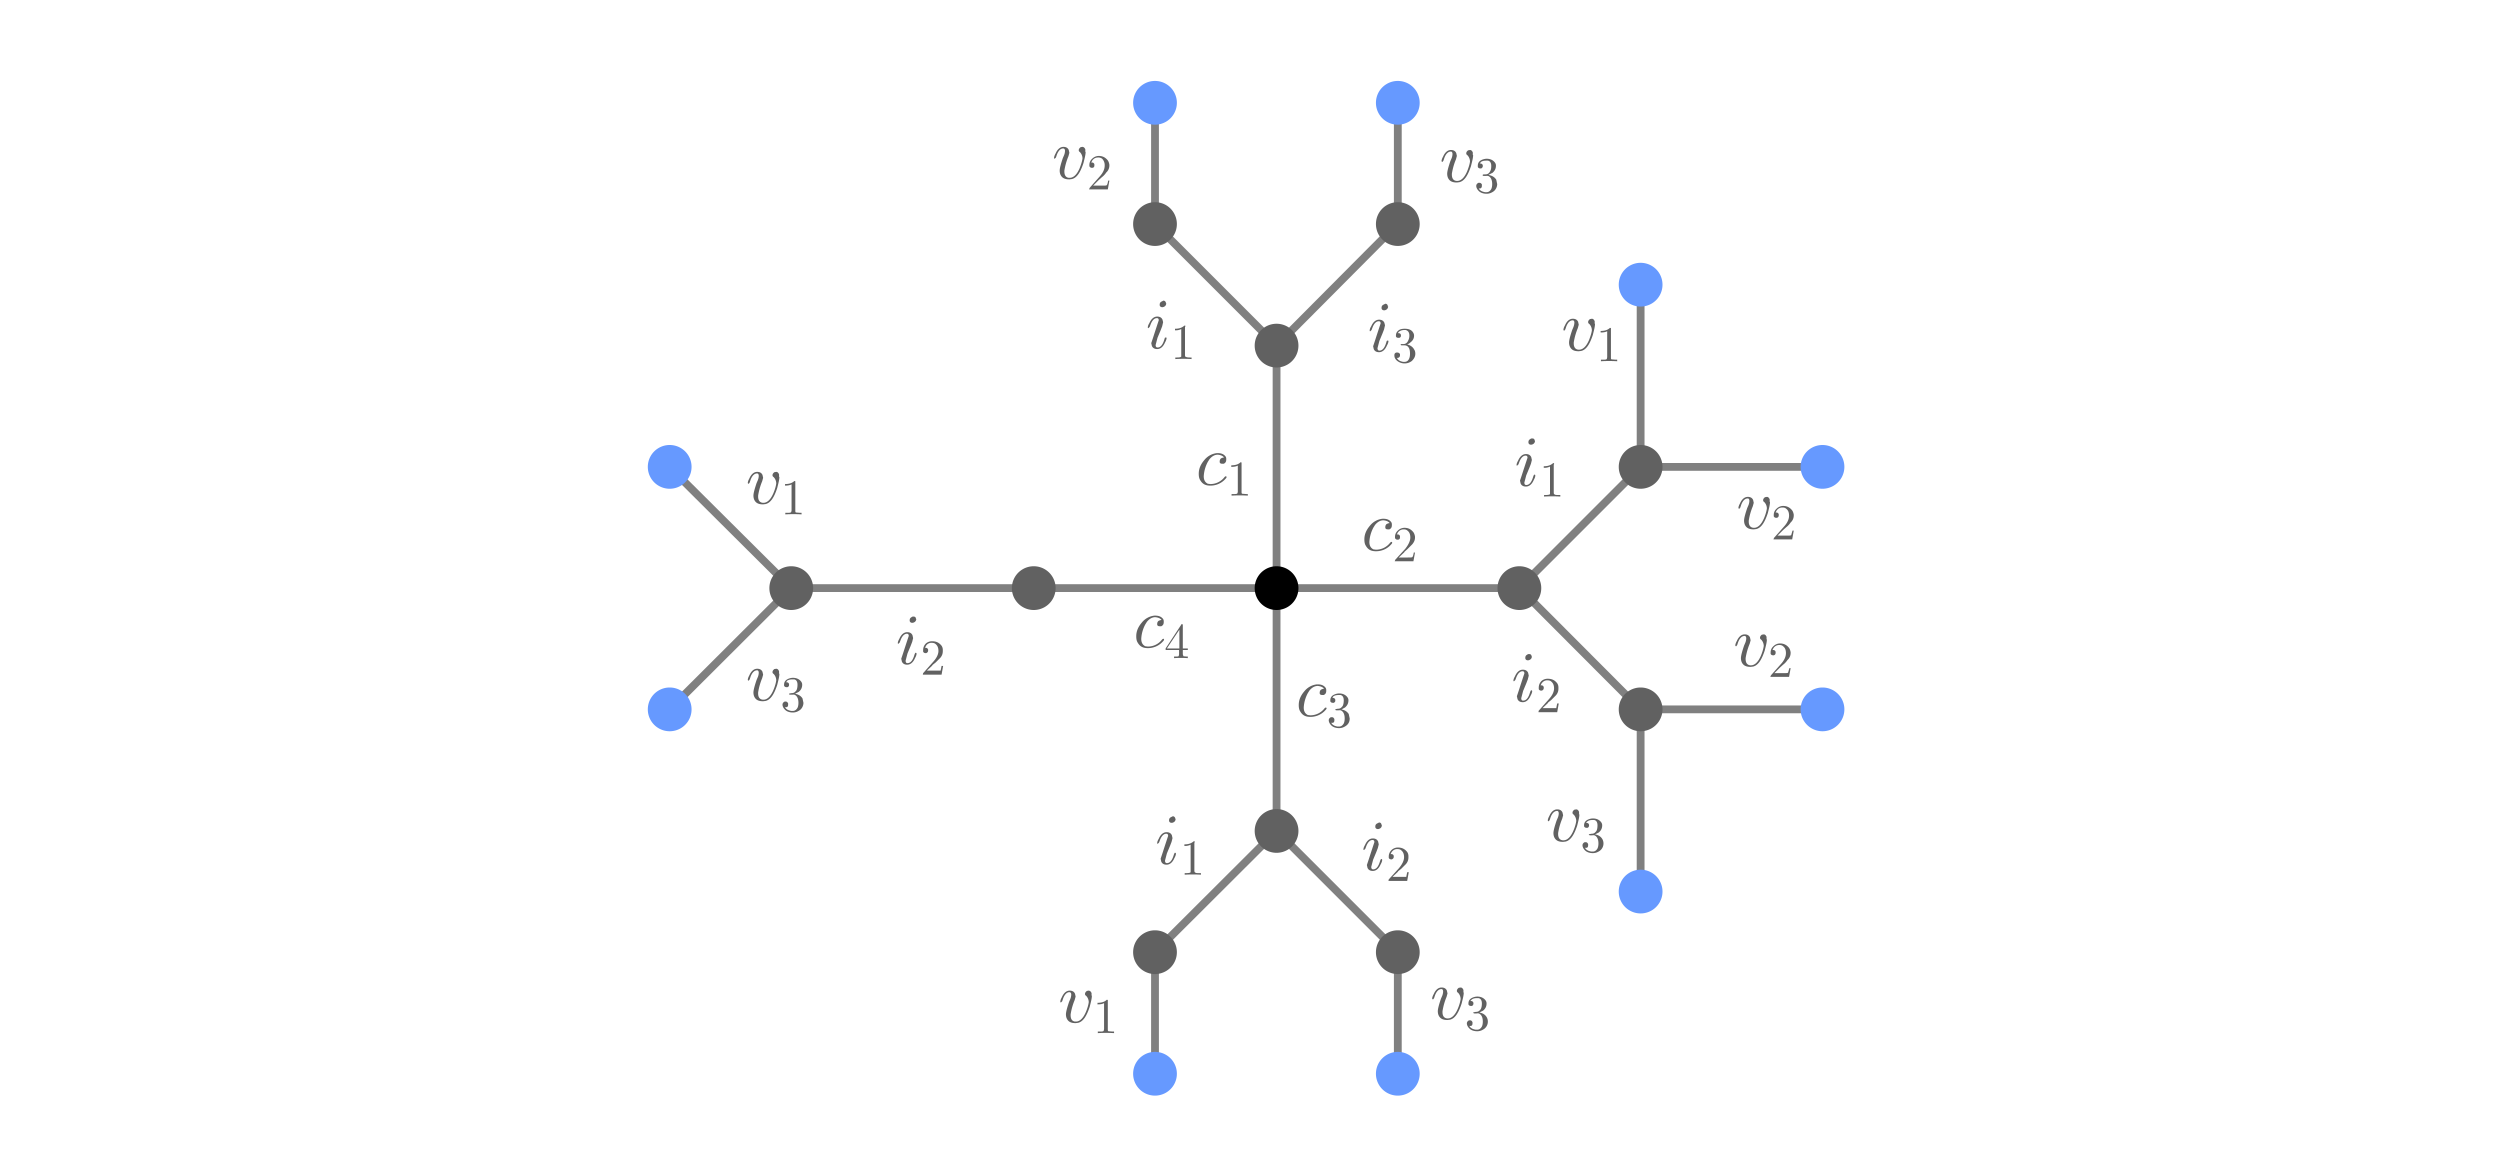 <svg xmlns="http://www.w3.org/2000/svg" id="_Слой_1" data-name="Слой 1" viewBox="0 0 439.6 369.9" width="800">
  <defs>
    <style>
      .cls-2{fill:#69f}.cls-3{fill:#616161}.cls-4{fill:none;stroke:rgba(97,97,97,.8);stroke-linecap:round;stroke-linejoin:round;stroke-width:2.5px}
    </style>
  </defs>
  <path d="M264.5 167.4c-.4-.5-1-.8-2-.9-1 0-1.9.5-2.7 1.5l-.5.8a11 11 0 0 0-1.3 4.6c0 1.3.5 2 1.3 2.4l.8.1a5.7 5.7 0 0 0 4.6-2.3l.3-.2c.2 0 .3.1.3.3 0 .2-.3.5-.8 1a6.4 6.4 0 0 1-4.4 1.7c-1.5 0-2.5-.5-3.2-1.7-.4-.6-.5-1.3-.5-2.1 0-1.6.6-3 1.8-4.4a6 6 0 0 1 4-2.2h.3c1.2 0 2 .4 2.5 1.1.2.3.2.6.2.9 0 .7-.2 1.1-.8 1.4h-.4c-.5 0-.8-.1-.9-.5v-.2c0-.4.1-.7.4-1 .2-.1.6-.3 1-.3Zm8.1 9.4-.5 2.8h-6l.2-.5 3.2-3.5c1-1.3 1.6-2.5 1.6-3.6 0-1-.3-1.7-.8-2.1-.4-.4-.8-.5-1.3-.5-.8 0-1.4.3-1.9 1l-.3.6h.2c.4 0 .7.2.8.6v.3c0 .4-.1.7-.6.8h-.2c-.4 0-.6-.2-.8-.5v-.4c0-.8.3-1.5 1-2.1a3 3 0 0 1 2-.8c1.2 0 2 .4 2.7 1.2.4.4.6 1 .7 1.6v.3c0 .8-.3 1.5-.9 2.2l-1.5 1.5-1 .9v.1l-1.8 1.7h2.9c1 0 1.4 0 1.5-.2.1-.1.3-.6.4-1.4h.4Z" class="cls-3"/>
  <path d="M228.3 188.2h77.6" class="cls-4"/>
  <path d="M211.5 146.4c-.4-.5-1-.8-2-.9-1 0-1.9.5-2.7 1.5l-.5.8a11 11 0 0 0-1.3 4.6c0 1.3.5 2 1.3 2.4l.8.1a5.7 5.7 0 0 0 4.6-2.3l.3-.2c.2 0 .3.1.3.3 0 .2-.3.5-.8 1a6.4 6.4 0 0 1-4.4 1.7c-1.5 0-2.5-.5-3.2-1.7-.4-.6-.5-1.3-.5-2.1 0-1.6.6-3 1.8-4.4a6 6 0 0 1 4-2.2h.3c1.2 0 2 .4 2.5 1.1.2.3.2.6.2.9 0 .7-.2 1.1-.8 1.4h-.4c-.5 0-.8-.1-.9-.5v-.2c0-.4.1-.7.4-1 .2-.1.6-.3 1-.3Zm5.6 1.9v9c0 .4 0 .6.2.7l1.3.1h.5v.5a42.9 42.9 0 0 0-5.2 0v-.5h.5c.8 0 1.3 0 1.4-.3l.1-.4V149c-.6.3-1.3.4-2.1.4v-.5c1.3 0 2.3-.3 3-1l.3.1v.3Z" class="cls-3"/>
  <path d="M228.3 188.2v-77.6" class="cls-4"/>
  <path d="M191.5 198.4c-.4-.5-1-.8-2-.9-1 0-1.9.5-2.7 1.5l-.5.8a11 11 0 0 0-1.3 4.6c0 1.3.5 2 1.3 2.4l.8.1a5.7 5.7 0 0 0 4.6-2.3l.3-.2c.2 0 .3.1.3.3 0 .2-.3.5-.8 1a6.4 6.4 0 0 1-4.4 1.7c-1.5 0-2.5-.5-3.2-1.7-.4-.6-.5-1.3-.5-2.1 0-1.6.6-3 1.8-4.4a6 6 0 0 1 4-2.2h.3c1.2 0 2 .4 2.5 1.1.2.3.2.6.2.9 0 .7-.2 1.1-.8 1.4h-.4c-.5 0-.8-.1-.9-.5v-.2c0-.4.1-.7.4-1 .2-.1.6-.3 1-.3Zm1.3 9.6v-.5l5-7.6c0-.1.1-.2.3-.2l.2.2v7.6h1.6v.5h-1.6v1.4l.2.6 1 .1h.4v.5a35.6 35.6 0 0 0-4.4 0v-.5h.4c.6 0 1 0 1.1-.2l.1-.5V208h-4.3m4.4-.5v-6l-4 6h4Z" class="cls-3"/>
  <path d="M228.3 188.2h-77.7" class="cls-4"/>
  <path d="M243.5 220.4c-.4-.5-1-.8-2-.9-1 0-1.9.5-2.7 1.5l-.5.8a11 11 0 0 0-1.3 4.6c0 1.3.5 2 1.3 2.4l.8.1a5.7 5.7 0 0 0 4.6-2.3l.3-.2c.2 0 .3.1.3.3 0 .2-.3.5-.8 1a6.4 6.4 0 0 1-4.4 1.7c-1.5 0-2.5-.5-3.2-1.7-.4-.6-.5-1.3-.5-2.1 0-1.6.6-3 1.8-4.4a6 6 0 0 1 4-2.2h.3c1.2 0 2 .4 2.5 1.1.2.3.2.6.2.9 0 .7-.2 1.1-.8 1.4h-.4c-.5 0-.8-.1-.9-.5v-.2c0-.4.1-.7.4-1 .2-.1.6-.3 1-.3Zm5.5 6.6c1.1.2 1.9.7 2.4 1.5l.3 1.4c0 .9-.3 1.7-1.1 2.3-.7.5-1.4.8-2.3.8-1 0-2-.3-2.6-1-.4-.4-.7-1-.7-1.5s.3-.8.7-1h.3c.4 0 .6.2.8.6v.3c0 .5-.1.8-.5.9h-.5c.4.7 1 1 2 1.2h.5c.6 0 1.1-.3 1.5-1 .2-.4.3-1 .3-1.6 0-1.4-.5-2.3-1.3-2.6a2 2 0 0 0-.6 0h-.7c-.3 0-.4-.1-.4-.3l.2-.1.6-.1c.6 0 1-.2 1.3-.6l.2-.2c.3-.5.4-1.2.4-1.9 0-1-.4-1.6-1.1-1.7h-.4c-.8 0-1.4.1-1.9.5 0 .2-.2.3-.3.4.7 0 1 .3 1 .8 0 .4-.1.6-.5.8a1 1 0 0 1-.3 0c-.4 0-.7-.2-.8-.5v-.3c0-.7.3-1.3 1-1.7a4 4 0 0 1 1.8-.5c1 0 1.8.3 2.4.9.4.4.6.8.6 1.3 0 1-.4 1.7-1.1 2.3l-1.1.6Z" class="cls-3"/>
  <path d="M228.3 188.2V266" class="cls-4"/>
  <path d="M193 97c0 .6-.3 1-.8 1.2a1 1 0 0 1-.5.1c-.4 0-.7-.2-.8-.6v-.2c0-.5.2-.8.6-1l.6-.3c.4 0 .7.3.8.7v.2m-1.7 8.6-1 2.4-.6 2.3c0 .5.2.8.6.8 1 0 1.7-.9 2.2-2.6l.1-.3c0-.2.2-.3.2-.3h.2c.1 0 .2 0 .2.2s-.1.7-.5 1.4c-.6 1.4-1.5 2.1-2.5 2.1-.8 0-1.4-.3-1.7-1l-.2-.9.6-1.8a549.4 549.4 0 0 1 1.8-5.5c0-.5-.2-.7-.6-.7-.8 0-1.5.7-2 2l-.3.8-.4.4c-.1 0-.2 0-.2-.2 0-.3.1-.8.5-1.4.6-1.4 1.5-2.1 2.5-2.1.8 0 1.4.3 1.7 1l.2.8-.3 1.3-.5 1.3Zm7.8-1.1v9c0 .4.1.6.3.6.1.1.6.2 1.3.2h.5v.5a42.9 42.9 0 0 0-5.2 0v-.5h.5c.8 0 1.3-.1 1.4-.3v-8.8a4 4 0 0 1-2 .4v-.5c1.3 0 2.2-.3 3-1h.3v.4Z" class="cls-3"/>
  <path d="m228.3 110.6-38.9-38.9" class="cls-4"/>
  <path d="M264 98c0 .6-.3 1-.8 1.2a1 1 0 0 1-.5.1c-.4 0-.7-.2-.8-.6v-.2c0-.5.2-.8.6-1l.6-.3c.5 0 .7.3.8.7v.2m-1.7 8.6-1 2.4-.6 2.3c0 .5.2.8.6.8 1 0 1.7-.9 2.2-2.6l.1-.3c0-.2.2-.3.2-.3h.2c.1 0 .2 0 .2.2s-.1.7-.5 1.4c-.6 1.4-1.5 2.1-2.5 2.1-.8 0-1.4-.3-1.7-1l-.2-.9.6-1.8a549.4 549.4 0 0 1 1.8-5.5c0-.5-.2-.7-.6-.7-.8 0-1.5.7-2 2l-.3.8-.4.4c-.1 0-.2 0-.2-.2 0-.3.1-.8.5-1.4.6-1.4 1.5-2.1 2.5-2.1.8 0 1.4.3 1.7 1l.2.8-.3 1.3-.5 1.3Zm7.8 3.5c1 .2 1.9.8 2.3 1.6.3.4.4.9.4 1.4 0 .9-.4 1.6-1.1 2.3a3.8 3.8 0 0 1-4.9-.2c-.5-.5-.7-1-.7-1.6 0-.5.2-.8.7-.9h.2c.4 0 .7.2.9.5v.4c0 .4-.2.7-.6.8-.1 0-.3.1-.4 0 .4.8 1 1.1 2 1.3h.4c.7 0 1.2-.3 1.5-1 .2-.4.3-1 .3-1.6 0-1.5-.4-2.3-1.2-2.6a2 2 0 0 0-.7-.1h-.7c-.2 0-.3 0-.4-.2 0-.1.1-.2.3-.2h.6c.6 0 1-.3 1.3-.7l.1-.2c.3-.5.5-1.1.5-1.8 0-1-.4-1.6-1.2-1.8h-.4c-.7 0-1.3.2-1.8.6l-.3.4c.7 0 1 .2 1 .8 0 .4-.2.6-.5.7a1 1 0 0 1-.3 0c-.4 0-.7-.1-.8-.5v-.2c0-.8.3-1.3 1-1.8.5-.3 1.1-.4 1.8-.4 1 0 1.8.2 2.4.8.4.5.6.9.6 1.4 0 .9-.4 1.6-1.2 2.2-.3.3-.7.5-1 .6Z" class="cls-3"/>
  <path d="M228.3 110.6 267 71.7" class="cls-4"/>
  <path d="M167.2 48.6c0 .9-.3 2-.7 3.6-1 3-2.1 4.7-3.7 5.1l-.8.1c-1.4 0-2.3-.4-2.8-1.4-.2-.4-.3-.9-.3-1.4 0-.8.4-2.2 1-4l.3-.7a4 4 0 0 0 .4-1.6c0-.5-.2-.8-.6-.8-.8 0-1.5.7-2 2l-.3.9-.4.4c-.1 0-.2-.1-.2-.3 0-.2.1-.7.5-1.4.6-1.4 1.5-2.1 2.5-2.1.8 0 1.4.3 1.7 1l.2.9-.3 1.1a20 20 0 0 0-1.3 4.6v.3c0 1.2.5 1.9 1.4 2h.3c1.2 0 2.3-1 3.2-3.1.5-1.3.8-2.3.9-3.1a3 3 0 0 0-.8-2c-.3-.2-.4-.4-.4-.6 0-.4.2-.7.6-1l.5-.1c.5 0 .8.3 1 .8v.8Zm7.6 9.2-.5 2.8h-6l.2-.5 3.1-3.5c1.2-1.3 1.7-2.5 1.7-3.6a3 3 0 0 0-.8-2.2 2 2 0 0 0-1.3-.4c-.8 0-1.4.3-1.9 1l-.3.6h.2c.4 0 .7.2.8.6v.3c0 .4-.1.7-.6.8h-.2c-.4 0-.6-.2-.8-.5v-.4c0-.8.3-1.5 1-2.1a3 3 0 0 1 2-.8c1.1 0 2 .4 2.7 1.2.4.4.6 1 .7 1.6v.3a3 3 0 0 1-1 2.2 6 6 0 0 1-1.4 1.5l-1 .9-.1.1-1.7 1.7h2.9c1 0 1.4 0 1.5-.2.1-.1.3-.6.4-1.4h.4Z" class="cls-3"/>
  <path d="M189.4 71.7V33" class="cls-4"/>
  <path d="M291.2 49.6c0 .9-.3 2-.7 3.6-1 3-2.1 4.7-3.7 5.1l-.8.1c-1.4 0-2.3-.4-2.8-1.4-.2-.4-.3-.9-.3-1.4 0-.8.4-2.2 1-4l.3-.7a4 4 0 0 0 .4-1.6c0-.5-.2-.8-.5-.8-.9 0-1.6.7-2.1 2l-.3.9-.3.4c-.2 0-.3-.1-.3-.3 0-.2.1-.7.5-1.4.6-1.4 1.5-2.1 2.5-2.1.8 0 1.4.3 1.7 1l.2.9-.3 1.1a20 20 0 0 0-1.3 4.6v.3c0 1.2.5 1.9 1.5 2h.2c1.2 0 2.3-1 3.2-3.1.5-1.3.8-2.3.9-3.1a3 3 0 0 0-.8-2c-.3-.2-.4-.4-.4-.6 0-.4.2-.7.6-1l.6-.1c.4 0 .7.3.9.8v.8Zm5 6.4c1.1.2 1.9.7 2.4 1.5l.3 1.4a3 3 0 0 1-1.1 2.3c-.7.5-1.4.8-2.3.8-1 0-2-.3-2.6-1-.4-.4-.7-1-.7-1.5s.3-.8.7-1h.3c.4 0 .6.2.8.5v.4c0 .5-.1.7-.5.9h-.5c.4.7 1 1 2 1.2h.5c.6 0 1.1-.3 1.5-1 .2-.4.3-1 .3-1.6 0-1.4-.5-2.3-1.3-2.6a2 2 0 0 0-.7 0h-.7c-.2 0-.3-.1-.4-.3l.3-.2h.6c.6 0 1-.2 1.3-.6l.2-.3c.3-.5.4-1 .4-1.8 0-1-.4-1.6-1.1-1.7h-.4c-.8 0-1.4.1-1.9.5 0 .2-.2.3-.3.4.7 0 1 .3 1 .8 0 .4-.2.6-.5.8a1 1 0 0 1-.3 0c-.4 0-.7-.2-.8-.5V53c0-.7.3-1.3 1-1.7a4 4 0 0 1 1.8-.5c1 0 1.8.3 2.4.9.4.4.6.8.6 1.3 0 1-.4 1.7-1.1 2.3l-1.2.6Z" class="cls-3"/>
  <path d="M267.1 71.7V33" class="cls-4"/>
  <path d="M311 141c0 .6-.3 1-.8 1.2a1 1 0 0 1-.5.1c-.4 0-.7-.2-.8-.6v-.2c0-.5.2-.8.6-1 .2-.2.4-.2.6-.2.5 0 .7.2.8.6v.2m-1.7 8.6-1 2.4-.6 2.3c0 .6.2.8.6.8 1 0 1.7-.9 2.2-2.6l.1-.3.2-.4h.2c.1 0 .2.1.2.3 0 .2-.1.7-.5 1.4-.6 1.4-1.5 2.1-2.5 2.1-.8 0-1.4-.3-1.7-1l-.2-.9.6-1.8a549.4 549.4 0 0 1 1.8-5.5c0-.5-.2-.7-.6-.7-.8 0-1.5.7-2 2l-.3.8-.4.4c-.1 0-.2 0-.2-.2 0-.3.1-.7.5-1.4.6-1.4 1.5-2.1 2.5-2.1.8 0 1.4.3 1.7 1l.2.9-.3 1.2-.5 1.3Zm7.8-1.1v9c0 .4.1.6.3.6.1.2.6.2 1.3.2h.5v.5a42.9 42.9 0 0 0-5.2 0v-.5h.5c.8 0 1.3-.1 1.4-.3v-8.8a4 4 0 0 1-2 .4v-.5c1.3 0 2.2-.3 3-1h.3v.4Z" class="cls-3"/>
  <path d="m306 188.2 38.8-38.8" class="cls-4"/>
  <path d="M310 210c0 .6-.3 1-.8 1.2a1 1 0 0 1-.5.1c-.4 0-.7-.2-.8-.6v-.2c0-.5.2-.8.6-1 .2-.2.4-.2.6-.2.5 0 .7.2.8.6v.2m-1.7 8.6-1 2.4-.6 2.3c0 .6.2.8.6.8 1 0 1.7-.9 2.2-2.6l.1-.3.2-.4h.2c.1 0 .2.1.2.3 0 .2-.1.7-.5 1.4-.6 1.4-1.5 2.1-2.5 2.1-.8 0-1.4-.3-1.7-1l-.2-.9.6-1.8a549.4 549.4 0 0 1 1.8-5.5c0-.5-.2-.7-.6-.7-.8 0-1.5.7-2 2l-.3.8-.4.4c-.1 0-.2 0-.2-.2 0-.3.1-.7.5-1.4.6-1.4 1.5-2.1 2.5-2.1.8 0 1.4.3 1.7 1l.2.9-.3 1.2-.5 1.3Zm10.4 6.4-.5 2.8h-6l.1-.5.1-.1 3.1-3.5c1.1-1.2 1.7-2.4 1.7-3.5 0-1-.3-1.7-.9-2.2-.3-.3-.8-.4-1.3-.4-.7 0-1.3.3-1.8 1l-.3.6h.2c.4 0 .7.2.8.6v.2c0 .5-.2.7-.6.9h-.2c-.4 0-.7-.2-.8-.5v-.4c0-.9.3-1.6.9-2.2a3 3 0 0 1 2-.7c1.2 0 2.1.4 2.8 1.2.4.4.6 1 .6 1.6v.3c0 .8-.2 1.5-.8 2.2l-1.5 1.5-1 .8-.1.2-1.7 1.6h4.4l.3-1.5h.4Z" class="cls-3"/>
  <path d="m306 188.2 38.8 38.9" class="cls-4"/>
  <path d="M330.2 103.6c0 .9-.3 2-.7 3.6-1 3-2.1 4.7-3.7 5.1l-.8.1c-1.4 0-2.3-.4-2.8-1.4-.2-.4-.3-.9-.3-1.4 0-.8.4-2.2 1-4l.3-.7c.3-.7.4-1.3.4-1.7 0-.4-.2-.7-.5-.7-.9 0-1.6.7-2.1 2l-.3.9-.3.4c-.2 0-.3-.1-.3-.3 0-.2.1-.7.5-1.4.6-1.4 1.5-2.1 2.5-2.1.8 0 1.4.3 1.7 1l.2.9-.3 1.1a20 20 0 0 0-1.3 4.6v.3c0 1.2.5 1.9 1.5 2h.2c1.2 0 2.3-1 3.2-3.1.5-1.3.8-2.3.9-3.1a3 3 0 0 0-.8-2c-.3-.2-.4-.4-.4-.6 0-.4.2-.7.6-1l.6-.1c.4 0 .7.3.9.8v.8Zm5.1 1.7v9c0 .4 0 .6.2.7l1.3.1h.5v.5a42.9 42.9 0 0 0-5.2 0v-.5h.5c.8 0 1.3 0 1.4-.3l.1-.5V106c-.6.3-1.3.4-2.1.4v-.5c1.3 0 2.3-.3 3-1l.3.1v.3Z" class="cls-3"/>
  <path d="M344.8 149.4V91" class="cls-4"/>
  <path d="M386.2 160.6c0 .9-.3 2-.7 3.6-1 3-2.1 4.7-3.7 5.1l-.8.1c-1.4 0-2.3-.4-2.8-1.4-.2-.4-.3-.9-.3-1.4 0-.8.4-2.2 1-4l.3-.7a4 4 0 0 0 .4-1.6c0-.5-.2-.8-.5-.8-.9 0-1.6.7-2.1 2l-.3.9-.3.4c-.2 0-.3-.1-.3-.3 0-.2.1-.7.5-1.4.6-1.4 1.5-2.1 2.5-2.1.8 0 1.4.3 1.7 1l.2.9-.3 1.1a20 20 0 0 0-1.3 4.6v.3c0 1.2.5 1.9 1.5 2h.2c1.2 0 2.3-1 3.2-3.1.5-1.2.8-2.3.9-3.1a3 3 0 0 0-.8-2c-.3-.2-.4-.4-.4-.6 0-.4.2-.7.6-1l.6-.1c.4 0 .7.3.9.8v.8Zm7.6 9.2-.5 2.8h-6l.2-.5 3.1-3.5c1.2-1.3 1.7-2.5 1.7-3.6 0-1-.3-1.7-.8-2.1-.4-.4-.8-.5-1.3-.5-.8 0-1.4.3-1.9 1l-.3.6h.2c.4 0 .7.2.8.6v.3c0 .4-.2.7-.6.8h-.2c-.4 0-.7-.2-.8-.5v-.4c0-.8.3-1.5 1-2.1a3 3 0 0 1 2-.8c1.1 0 2 .4 2.7 1.2.4.4.6 1 .7 1.6v.3a3 3 0 0 1-1 2.2 6 6 0 0 1-1.4 1.5l-1 .9-.1.1-1.7 1.7h2.9c1 0 1.4 0 1.5-.2l.4-1.4h.4Z" class="cls-3"/>
  <path d="M344.8 149.4H403" class="cls-4"/>
  <path d="M385.2 204.6c0 .9-.3 2-.7 3.6-1 3-2.1 4.7-3.7 5.1l-.8.1c-1.4 0-2.3-.4-2.8-1.4-.2-.4-.3-.9-.3-1.4 0-.8.4-2.2 1-4l.3-.7a4 4 0 0 0 .4-1.6c0-.5-.2-.8-.5-.8-.9 0-1.6.7-2.1 2l-.3.9-.3.4c-.2 0-.3-.1-.3-.3 0-.2.1-.7.5-1.4.6-1.4 1.5-2.1 2.5-2.1.8 0 1.4.3 1.7 1l.2.9-.3 1.1a20 20 0 0 0-1.3 4.6v.3c0 1.2.5 1.9 1.5 2h.2c1.2 0 2.3-1 3.2-3.1.5-1.2.8-2.3.9-3.1a3 3 0 0 0-.8-2c-.3-.2-.4-.4-.4-.6 0-.4.2-.7.6-1l.6-.1c.4 0 .7.3.9.8v.8Zm7.6 9.2-.5 2.8h-6l.2-.5 3.1-3.5c1.2-1.3 1.7-2.5 1.7-3.6 0-1-.3-1.7-.8-2.1-.4-.4-.8-.5-1.3-.5-.8 0-1.4.3-1.9 1l-.3.6h.2c.4 0 .7.2.8.6v.3c0 .4-.2.7-.6.8h-.2c-.4 0-.7-.2-.8-.5v-.4c0-.8.3-1.5 1-2.1a3 3 0 0 1 2-.8c1.1 0 2 .4 2.7 1.2.4.4.6 1 .7 1.6v.3a3 3 0 0 1-1 2.2 6 6 0 0 1-1.4 1.5l-1 .9-.1.1-1.7 1.7h2.9c1 0 1.4 0 1.5-.2l.4-1.4h.4Z" class="cls-3"/>
  <path d="M344.8 227H403" class="cls-4"/>
  <path d="M325.2 260.6c0 .9-.3 2-.7 3.6-1 3-2.1 4.7-3.7 5.1l-.8.1c-1.4 0-2.3-.4-2.8-1.4-.2-.4-.3-.9-.3-1.4 0-.8.4-2.2 1-4l.3-.7a4 4 0 0 0 .4-1.6c0-.5-.2-.8-.5-.8-.9 0-1.6.7-2.1 2l-.3.9-.3.4c-.2 0-.3-.1-.3-.3 0-.2.1-.7.5-1.4.6-1.4 1.5-2.1 2.5-2.1.8 0 1.4.3 1.7 1l.2.9-.3 1.1a20 20 0 0 0-1.3 4.6v.3c0 1.2.5 1.9 1.5 2h.2c1.2 0 2.3-1 3.2-3.1.5-1.2.8-2.3.9-3.1a3 3 0 0 0-.8-2c-.3-.2-.4-.4-.4-.6 0-.4.2-.7.6-1l.6-.1c.4 0 .7.3.9.8v.8Zm5 6.4c1.1.2 1.9.7 2.4 1.6a2.9 2.9 0 0 1-.8 3.6c-.7.5-1.4.8-2.3.8-1 0-2-.3-2.6-1-.4-.4-.7-1-.7-1.5s.3-.8.7-1h.3c.4 0 .6.2.8.6v.3c0 .5-.1.8-.5.9h-.5c.4.7 1 1 2 1.2h.5c.6 0 1.1-.3 1.5-1 .2-.4.3-1 .3-1.6 0-1.4-.5-2.3-1.3-2.6a2 2 0 0 0-.7 0h-.7c-.2 0-.3-.1-.4-.3l.3-.1.6-.1c.6 0 1-.2 1.3-.6l.2-.2c.3-.5.4-1.2.4-1.9 0-1-.4-1.6-1.1-1.7h-.4c-.8 0-1.4.1-1.9.6l-.3.3c.7 0 1 .3 1 .8 0 .4-.2.7-.5.8a1 1 0 0 1-.3 0c-.4 0-.7-.2-.8-.5v-.3c0-.7.3-1.3 1-1.7a4 4 0 0 1 1.8-.5c1 0 1.8.3 2.4.9.4.4.6.8.6 1.3 0 1-.4 1.7-1.1 2.3l-1.2.6Z" class="cls-3"/>
  <path d="M344.8 227v58.3" class="cls-4"/>
  <path d="M113 198c0 .6-.3 1-.8 1.2a1 1 0 0 1-.5.1c-.4 0-.7-.2-.8-.6v-.2c0-.5.2-.8.6-1 .2-.2.4-.2.6-.2.5 0 .7.2.8.6v.2m-1.7 8.6-1 2.4-.6 2.3c0 .6.2.8.6.8 1 0 1.7-.9 2.2-2.6l.1-.3.2-.4h.1c.2 0 .3.1.3.3 0 .2-.1.7-.5 1.4-.6 1.4-1.5 2.1-2.5 2.1-.8 0-1.4-.3-1.7-1l-.2-.9.6-1.8a549.4 549.4 0 0 1 1.8-5.5c0-.5-.2-.7-.6-.7-.8 0-1.5.7-2 2l-.3.8-.4.4c-.1 0-.2 0-.2-.2 0-.3.1-.7.5-1.4.6-1.4 1.5-2.1 2.5-2.1.8 0 1.4.3 1.7 1l.2.9-.3 1.2-.5 1.3Zm10.4 6.4-.5 2.8h-6l.1-.5.1-.1 3.1-3.5c1.1-1.2 1.7-2.4 1.7-3.5 0-1-.3-1.7-.9-2.2-.3-.3-.8-.4-1.3-.4a2 2 0 0 0-1.8 1l-.3.6h.2c.4 0 .7.2.8.6v.2c0 .5-.2.7-.6.9h-.2c-.4 0-.7-.2-.8-.5v-.4c0-.9.3-1.6.9-2.2a3 3 0 0 1 2-.7c1.2 0 2.1.4 2.8 1.2.4.4.6 1 .6 1.6v.3c0 .8-.2 1.5-.8 2.2l-1.5 1.5-1 .8-.1.2-1.7 1.6h4.4l.3-1.5h.4Z" class="cls-3"/>
  <path d="M150.6 188.2H73" class="cls-4"/>
  <path d="M69.2 152.6c0 .9-.3 2-.7 3.6-1 3-2.1 4.7-3.7 5.1l-.8.1c-1.4 0-2.3-.4-2.8-1.4-.2-.4-.3-.9-.3-1.4 0-.8.4-2.2 1-4l.3-.7a4 4 0 0 0 .4-1.6c0-.5-.2-.8-.5-.8-.9 0-1.6.7-2.1 2l-.3.9-.3.4c-.2 0-.3-.1-.3-.3 0-.2.1-.7.5-1.4.6-1.4 1.5-2.1 2.5-2.1.8 0 1.4.3 1.7 1l.2.9-.3 1.1a20 20 0 0 0-1.3 4.6v.3c0 1.2.5 1.9 1.5 2h.2c1.2 0 2.3-1 3.2-3.1.5-1.2.8-2.3.9-3.1a3 3 0 0 0-.8-2c-.3-.2-.4-.4-.4-.6 0-.4.2-.7.6-1l.6-.1c.4 0 .7.3.9.8v.8Zm5.1 1.7v9c0 .4 0 .6.2.7l1.3.1h.5v.5a42.9 42.9 0 0 0-5.2 0v-.5h.5c.8 0 1.3 0 1.4-.3l.1-.4V155c-.6.3-1.3.4-2.1.4v-.5c1.3 0 2.3-.3 3-1l.3.1v.3Z" class="cls-3"/>
  <path d="m73 188.2-39-38.8" class="cls-4"/>
  <path d="M69.2 215.6c0 .9-.3 2-.7 3.6-1 3-2.1 4.7-3.7 5.1l-.8.1c-1.4 0-2.3-.4-2.8-1.4-.2-.4-.3-.9-.3-1.4 0-.8.4-2.2 1-4l.3-.7a4 4 0 0 0 .4-1.6c0-.5-.2-.8-.5-.8-.9 0-1.6.7-2.1 2l-.3.9-.3.4c-.2 0-.3-.1-.3-.3 0-.2.1-.7.5-1.4.6-1.4 1.5-2.1 2.5-2.1.8 0 1.4.3 1.7 1l.2.9-.3 1.1a20 20 0 0 0-1.3 4.6v.3c0 1.2.5 1.9 1.5 2h.2c1.2 0 2.3-1 3.2-3.1.5-1.2.8-2.3.9-3.1a3 3 0 0 0-.8-2c-.3-.2-.4-.4-.4-.6 0-.4.2-.7.6-1l.6-.1c.4 0 .7.3.9.8v.8Zm5 6.4c1.1.2 1.9.7 2.4 1.5l.3 1.4a3 3 0 0 1-1.1 2.3c-.7.5-1.4.8-2.3.8-1 0-2-.3-2.6-1-.4-.4-.7-1-.7-1.5s.3-.8.7-1h.3c.4 0 .6.2.8.6v.3c0 .5-.1.8-.5.9H71c.4.7 1 1 2 1.2h.5c.6 0 1.1-.3 1.5-1 .2-.4.3-1 .3-1.6 0-1.4-.5-2.3-1.3-2.6a2 2 0 0 0-.6 0h-.8c-.2 0-.3-.1-.3-.3l.2-.1.6-.1c.6 0 1-.2 1.3-.6l.2-.2c.3-.5.4-1.2.4-1.9 0-1-.4-1.6-1.1-1.7h-.4c-.8 0-1.4.1-1.9.5 0 .2-.2.3-.3.4.7 0 1 .3 1 .8 0 .4-.1.6-.5.8a1 1 0 0 1-.3 0c-.4 0-.7-.2-.8-.5v-.3c0-.7.3-1.3 1-1.7a4 4 0 0 1 1.8-.5c1 0 1.8.3 2.4.9.4.4.6.8.6 1.3 0 1-.4 1.7-1.1 2.3l-1.2.6Z" class="cls-3"/>
  <path d="m73 188.2-39 38.9" class="cls-4"/>
  <path d="M196 262c0 .6-.3 1-.8 1.2a1 1 0 0 1-.5.1c-.4 0-.7-.2-.8-.6v-.2c0-.5.2-.8.6-1l.6-.3c.4 0 .7.3.8.7v.2m-1.7 8.6-1 2.4-.6 2.3c0 .5.2.8.6.8 1 0 1.7-.9 2.2-2.6l.1-.3.2-.4h.2c.1 0 .2.1.2.3 0 .2-.1.7-.5 1.4-.6 1.4-1.5 2.1-2.5 2.1-.8 0-1.4-.3-1.7-1l-.2-.9.6-1.8a549.4 549.4 0 0 1 1.8-5.5c0-.5-.2-.7-.6-.7-.8 0-1.5.7-2 2l-.3.8-.4.4c-.1 0-.2 0-.2-.2 0-.3.1-.7.5-1.4.6-1.4 1.5-2.1 2.5-2.1.8 0 1.4.3 1.7 1l.2.9-.3 1.2-.5 1.3Zm7.8-1.1v9c0 .3.1.6.3.6.1.2.6.2 1.3.2h.5v.5a42.9 42.9 0 0 0-5.2 0v-.5h.5c.8 0 1.3-.1 1.4-.3v-8.8a4 4 0 0 1-2 .4v-.5c1.3 0 2.2-.3 3-1h.3v.4Z" class="cls-3"/>
  <path d="m228.3 265.9-38.9 38.8" class="cls-4"/>
  <path d="M262 264c0 .6-.3 1-.8 1.2a1 1 0 0 1-.5.1c-.4 0-.7-.2-.8-.6v-.2c0-.5.2-.8.6-1l.6-.3c.5 0 .7.3.8.7v.2m-1.7 8.6-1 2.4-.6 2.3c0 .5.2.8.6.8 1 0 1.7-.9 2.2-2.6l.1-.3.2-.4h.2c.1 0 .2.1.2.3 0 .2-.1.7-.5 1.4-.6 1.4-1.5 2.1-2.5 2.1-.8 0-1.4-.3-1.7-1l-.2-.9.6-1.8a549.4 549.4 0 0 1 1.8-5.5c0-.5-.2-.7-.6-.7-.8 0-1.5.7-2 2l-.3.8-.4.4c-.1 0-.2 0-.2-.2 0-.3.1-.7.5-1.4.6-1.4 1.5-2.1 2.5-2.1.8 0 1.4.3 1.7 1l.2.9-.3 1.2-.5 1.3Zm10.4 6.4-.5 2.8h-6l.1-.5.1-.1 3.1-3.4c1.1-1.3 1.7-2.5 1.7-3.6 0-1-.3-1.7-.9-2.2-.3-.3-.8-.4-1.3-.4-.7 0-1.3.3-1.8 1l-.3.6h.2c.4 0 .7.2.8.6v.2c0 .5-.2.7-.6.9h-.2c-.4 0-.7-.2-.8-.5v-.4c0-.8.3-1.5.9-2.1a3 3 0 0 1 2-.8c1.2 0 2.1.4 2.8 1.2.4.4.6 1 .6 1.6v.3c0 .8-.2 1.5-.8 2.2l-1.5 1.5-1 .8-.1.2-1.7 1.6h4.4l.3-1.5h.4Z" class="cls-3"/>
  <path d="m228.3 265.9 38.8 38.8" class="cls-4"/>
  <path d="M169.2 318.6c0 .9-.3 2-.7 3.6-1 3-2.1 4.7-3.7 5.1l-.8.1c-1.4 0-2.3-.4-2.8-1.4-.2-.4-.3-.9-.3-1.4 0-.8.4-2.2 1-4l.3-.7a4 4 0 0 0 .4-1.6c0-.5-.2-.8-.6-.8-.8 0-1.5.7-2 2l-.3.9-.4.4c-.1 0-.2-.1-.2-.3 0-.2.1-.7.5-1.4.6-1.4 1.5-2.1 2.5-2.1.8 0 1.4.3 1.7 1l.2.9-.3 1.1a20 20 0 0 0-1.3 4.6v.3c0 1.2.5 1.9 1.4 2h.3c1.2 0 2.3-1 3.2-3.1.5-1.2.8-2.3.9-3.1a3 3 0 0 0-.8-2c-.3-.2-.4-.4-.4-.6 0-.4.2-.7.6-1l.5-.1c.5 0 .8.3 1 .8v.8Zm5.1 1.7v9c0 .4 0 .6.2.7l1.3.1h.5v.5a42.9 42.9 0 0 0-5.2 0v-.5h.5c.8 0 1.3 0 1.4-.3l.1-.5V321c-.5.3-1.2.4-2.1.4v-.5c1.3 0 2.3-.3 3-1l.3.1v.3Z" class="cls-3"/>
  <path d="M189.4 304.7v38.9" class="cls-4"/>
  <path d="M288.2 317.6c0 .9-.3 2-.7 3.6-1 3-2.1 4.7-3.7 5.1l-.8.1c-1.4 0-2.3-.4-2.8-1.4-.2-.4-.3-.9-.3-1.4 0-.8.4-2.2 1-4l.3-.7a4 4 0 0 0 .4-1.6c0-.5-.2-.8-.5-.8-.9 0-1.6.7-2.1 2l-.3.9-.3.4c-.2 0-.3-.1-.3-.3 0-.2.1-.7.5-1.4.6-1.4 1.5-2.1 2.5-2.1.8 0 1.4.3 1.7 1l.2.9-.3 1.1a20 20 0 0 0-1.3 4.6v.3c0 1.2.5 1.9 1.5 2h.2c1.2 0 2.3-1 3.2-3.1.5-1.2.8-2.3.9-3.1a3 3 0 0 0-.8-2c-.3-.2-.4-.4-.4-.6 0-.4.2-.7.6-1l.6-.1c.4 0 .7.3.9.8v.8Zm5 6.4c1.1.2 1.9.7 2.4 1.6a2.9 2.9 0 0 1-.8 3.6c-.7.5-1.4.8-2.3.8-1 0-2-.3-2.6-1-.4-.4-.7-1-.7-1.5s.3-.8.7-1h.3c.4 0 .6.2.8.6v.3c0 .5-.1.8-.5.9h-.5c.4.7 1 1 2 1.2h.5c.6 0 1.1-.3 1.5-1 .2-.4.3-1 .3-1.6 0-1.4-.5-2.3-1.3-2.6a2 2 0 0 0-.7 0h-.7c-.2 0-.3-.1-.4-.3l.3-.1.6-.1c.6 0 1-.2 1.3-.6l.2-.2c.3-.5.4-1.2.4-1.9 0-1-.4-1.6-1.1-1.7h-.4c-.8 0-1.4.1-1.9.6l-.3.3c.7 0 1 .3 1 .8 0 .4-.2.7-.5.8a1 1 0 0 1-.3 0c-.4 0-.7-.2-.8-.5v-.3c0-.7.3-1.3 1-1.7a4 4 0 0 1 1.8-.5c1 0 1.8.3 2.4.9.4.4.6.8.6 1.3 0 1-.4 1.7-1.1 2.3l-1.2.6Z" class="cls-3"/>
  <path d="M267.1 304.7v38.9" class="cls-4"/>
  <path d="M235.3 188.2a7 7 0 1 1-14 0 7 7 0 0 1 14 0Z" style="fill:#000"/>
  <path d="M313 188.2a7 7 0 1 1-14 0 7 7 0 0 1 14 0Zm-77.7-77.6a7 7 0 1 1-14 0 7 7 0 0 1 14 0Zm-77.7 77.6a7 7 0 1 1-14 0 7 7 0 0 1 14 0Zm77.7 77.7a7 7 0 1 1-14 0 7 7 0 0 1 14 0ZM196.4 71.7a7 7 0 1 1-14 0 7 7 0 0 1 14 0Zm77.7 0a7 7 0 1 1-14 0 7 7 0 0 1 14 0Z" class="cls-3"/>
  <path d="M196.4 32.9a7 7 0 1 1-14 0 7 7 0 0 1 14 0Zm77.7 0a7 7 0 1 1-14 0 7 7 0 0 1 14 0Z" class="cls-2"/>
  <path d="M351.8 149.4a7 7 0 1 1-14 0 7 7 0 0 1 14 0Zm0 77.6a7 7 0 1 1-14 0 7 7 0 0 1 14 0Z" class="cls-3"/>
  <path d="M351.8 91.1a7 7 0 1 1-14 0 7 7 0 0 1 14 0Zm58.2 58.3a7 7 0 1 1-14 0 7 7 0 0 1 14 0Zm0 77.6a7 7 0 1 1-14 0 7 7 0 0 1 14 0Zm-58.2 58.3a7 7 0 1 1-14 0 7 7 0 0 1 14 0Z" class="cls-2"/>
  <path d="M80 188.2a7 7 0 1 1-14 0 7 7 0 0 1 14 0Z" class="cls-3"/>
  <path d="M41.1 149.4a7 7 0 1 1-14 0 7 7 0 0 1 14 0Zm0 77.6a7 7 0 1 1-14 0 7 7 0 0 1 14 0Z" class="cls-2"/>
  <path d="M196.4 304.7a7 7 0 1 1-14 0 7 7 0 0 1 14 0Zm77.7 0a7 7 0 1 1-14 0 7 7 0 0 1 14 0Z" class="cls-3"/>
  <path d="M196.4 343.6a7 7 0 1 1-14 0 7 7 0 0 1 14 0Zm77.7 0a7 7 0 1 1-14 0 7 7 0 0 1 14 0Z" class="cls-2"/>
</svg>
